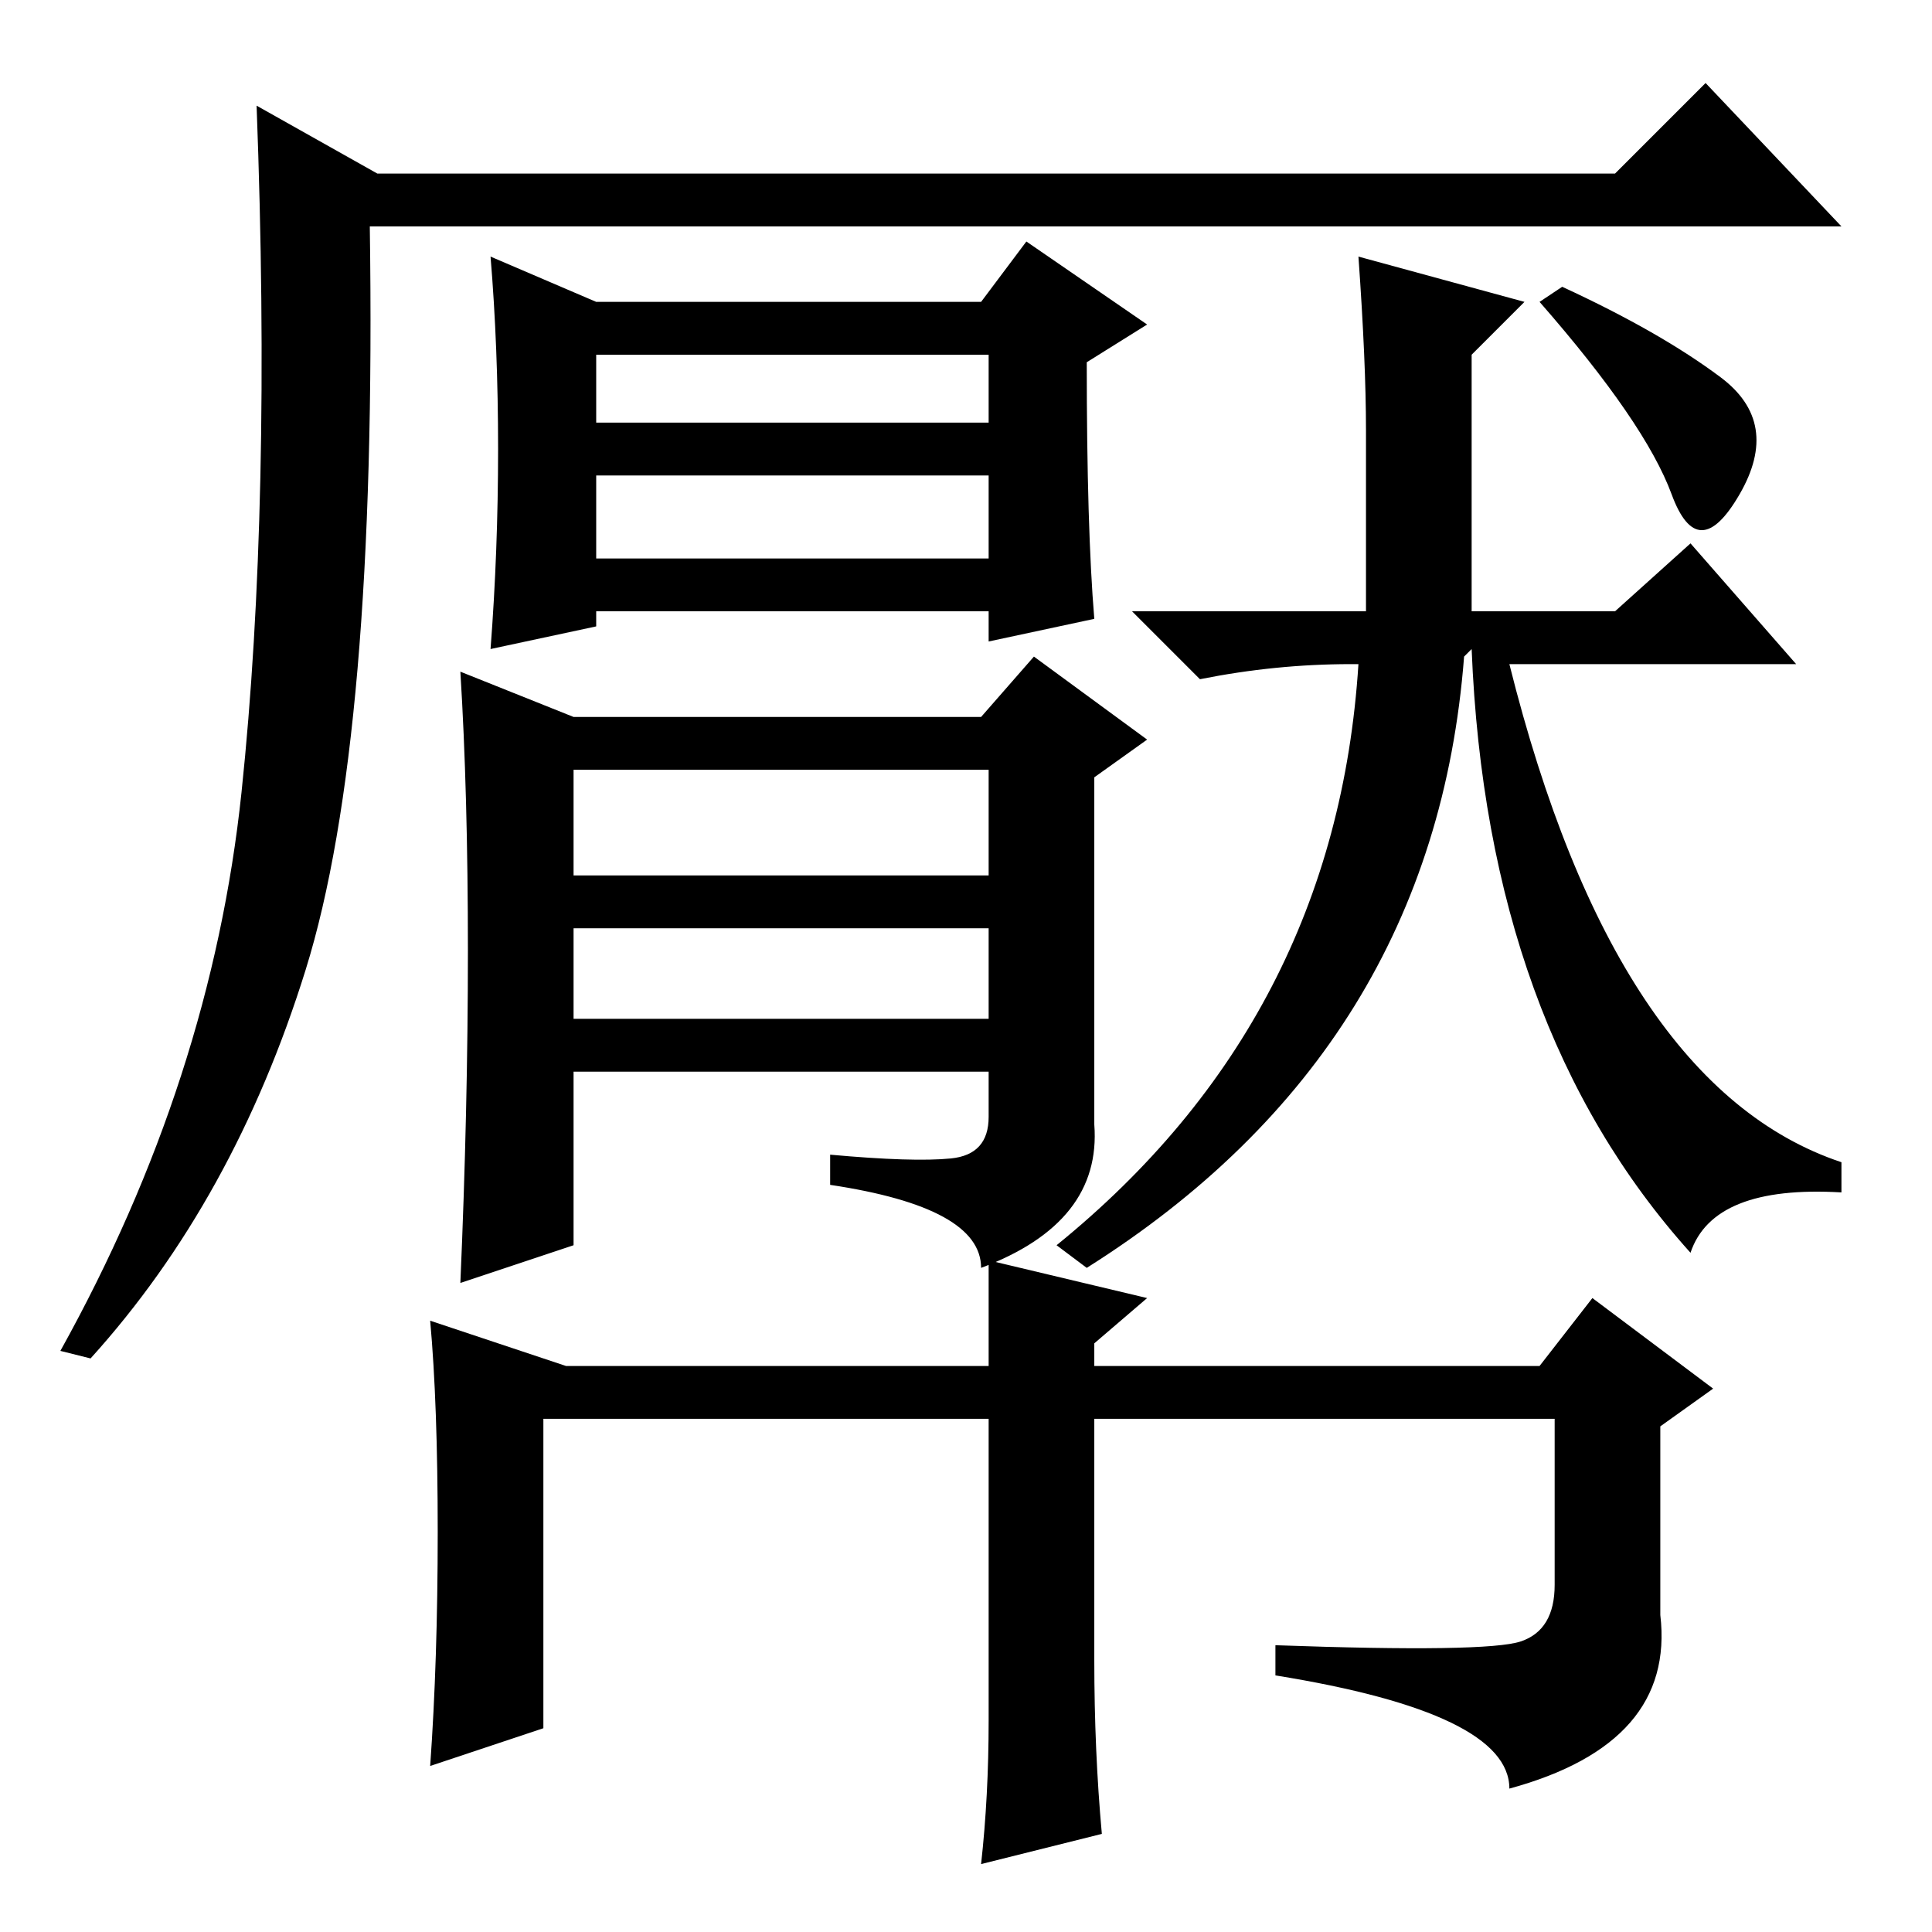 <?xml version="1.0" standalone="no"?>
<!DOCTYPE svg PUBLIC "-//W3C//DTD SVG 1.1//EN" "http://www.w3.org/Graphics/SVG/1.1/DTD/svg11.dtd" >
<svg xmlns="http://www.w3.org/2000/svg" xmlns:xlink="http://www.w3.org/1999/xlink" version="1.1" viewBox="0 -36 256 256">
  <g transform="matrix(1 0 0 -1 0 220)">
   <path fill="currentColor"
d="M32 151q4 38 2 91l16 -9h164l12 12l18 -19h-195q1 -68 -8.5 -98.5t-28.5 -51.5l-4 1q20 36 24 74zM145 174l-14 -3v4h-52v-2l-14 -3q1 13 1 26.5t-1 25.5l14 -6h51l6 8l16 -11l-8 -5q0 -22 1 -34zM79 200h52v9h-52v-9zM79 182h52v11h-52v-11zM76 140h55v14h-55v-14z
M76 91l-15 -5q1 23 1 44t-1 37l15 -6h54l7 8l15 -11l-7 -5v-46q1 -13 -15 -19q0 8 -20 11v4q11 -1 16 -0.5t5 5.5v6h-55v-23zM76 121h55v12h-55v-12zM181 199q0 9 -1 23l22 -6l-7 -7v-34h19l10 9l14 -16h-38q14 -56 44 -66v-4q-17 1 -20 -8q-27 30 -29 80l-1 -1
q-4 -52 -50 -81l-4 3q37 30 40 77h-1q-10 0 -20 -2l-9 9h31v24zM207 218q13 -6 21 -12t2.5 -15.5t-9 0t-17.5 25.5zM145 36q0 -12 1 -23l-16 -4q1 9 1 19v40h-59v-41l-15 -5q1 14 1 31t-1 28l18 -6h56v14l21 -5l-7 -6v-3h59l7 9l16 -12l-7 -5v-25q2 -17 -20 -23q0 10 -31 15
v4q28 -1 32.5 0.5t4.5 7.5v22h-61v-32z" />
  </g>

</svg>
